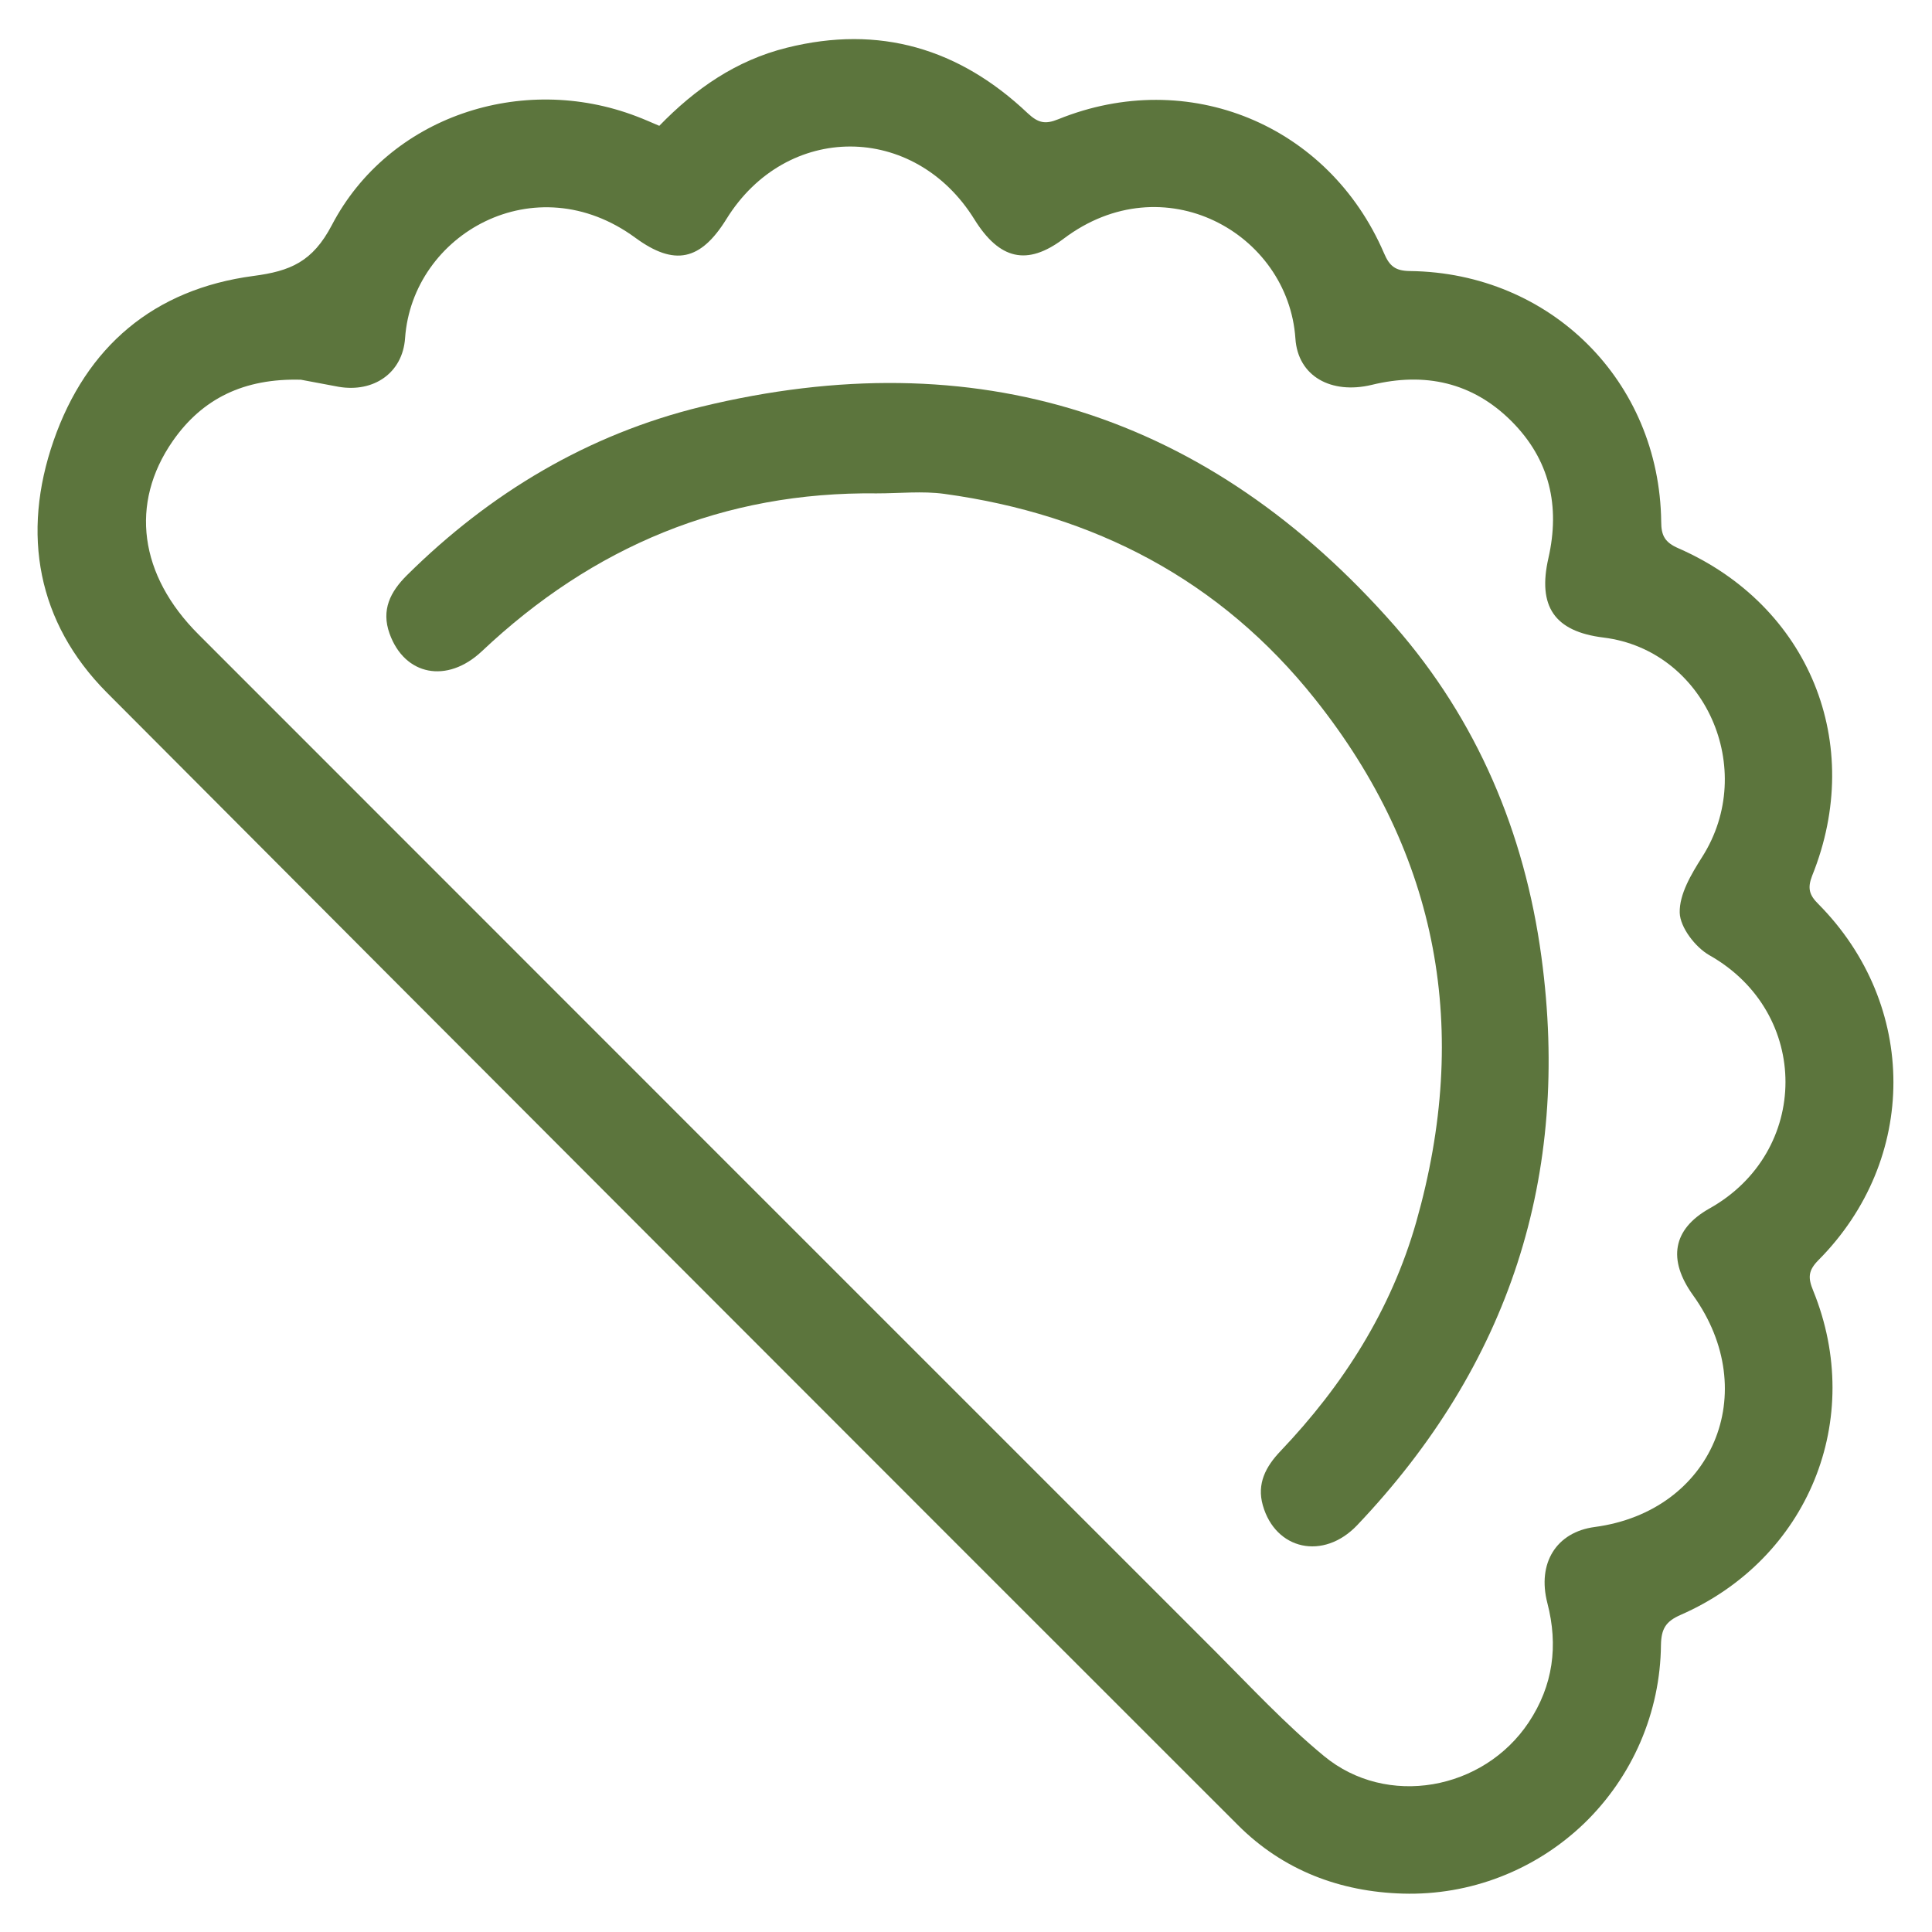 <svg width="24" height="24" viewBox="0 0 24 24" fill="none" xmlns="http://www.w3.org/2000/svg">
<path d="M8.19 1.563C8.637 1.102 9.144 0.75 9.774 0.593C10.925 0.305 11.918 0.603 12.767 1.407C12.896 1.527 12.983 1.548 13.147 1.481C14.759 0.828 16.504 1.545 17.193 3.146C17.262 3.308 17.335 3.365 17.516 3.367C19.265 3.389 20.615 4.737 20.636 6.48C20.636 6.654 20.682 6.738 20.85 6.811C22.475 7.522 23.174 9.237 22.511 10.879C22.451 11.034 22.475 11.119 22.59 11.232C23.83 12.485 23.832 14.402 22.59 15.653C22.459 15.785 22.459 15.875 22.524 16.033C23.174 17.629 22.464 19.366 20.877 20.061C20.692 20.142 20.637 20.234 20.633 20.435C20.629 20.85 20.542 21.259 20.378 21.64C20.214 22.02 19.976 22.364 19.678 22.652C19.379 22.939 19.027 23.164 18.64 23.314C18.254 23.464 17.841 23.535 17.427 23.523C16.647 23.501 15.94 23.234 15.38 22.674C10.691 17.989 6.006 13.298 1.326 8.602C0.464 7.734 0.263 6.633 0.666 5.474C1.073 4.304 1.912 3.592 3.148 3.428C3.604 3.368 3.883 3.254 4.123 2.795C4.828 1.448 6.482 0.899 7.909 1.446C8.002 1.481 8.091 1.521 8.19 1.563ZM3.738 4.717C3.033 4.698 2.514 4.949 2.145 5.48C1.608 6.254 1.73 7.146 2.465 7.88C6.672 12.089 10.879 16.297 15.087 20.504C15.532 20.95 15.963 21.415 16.447 21.814C17.227 22.459 18.427 22.242 18.99 21.396C19.294 20.938 19.359 20.443 19.222 19.914C19.093 19.416 19.335 19.032 19.81 18.969C21.272 18.774 21.899 17.296 21.031 16.089C20.716 15.65 20.775 15.271 21.236 15.012C22.489 14.31 22.5 12.582 21.236 11.867C21.061 11.768 20.871 11.521 20.866 11.338C20.86 11.109 21.01 10.858 21.144 10.647C21.84 9.555 21.18 8.076 19.92 7.92C19.307 7.845 19.099 7.53 19.235 6.933C19.381 6.29 19.255 5.71 18.773 5.229C18.291 4.749 17.7 4.62 17.04 4.781C16.539 4.901 16.123 4.677 16.092 4.205C16.003 2.895 14.454 2.028 13.212 2.966C12.758 3.308 12.415 3.224 12.105 2.726C11.358 1.52 9.768 1.518 9.024 2.721C8.704 3.237 8.38 3.311 7.893 2.954C6.648 2.04 5.124 2.905 5.032 4.2C5.002 4.634 4.641 4.879 4.207 4.805C4.033 4.773 3.858 4.74 3.738 4.717Z" fill="#5C753D"/>
<path d="M10.894 6.129C8.992 6.105 7.364 6.789 5.986 8.09C5.555 8.496 5.026 8.394 4.839 7.87C4.734 7.577 4.848 7.352 5.054 7.147C6.088 6.122 7.306 5.395 8.714 5.052C12.123 4.225 15.014 5.142 17.326 7.776C18.346 8.943 18.939 10.338 19.148 11.886C19.517 14.609 18.746 16.96 16.859 18.947C16.439 19.387 15.844 19.254 15.687 18.699C15.611 18.431 15.723 18.219 15.907 18.026C16.687 17.206 17.281 16.274 17.593 15.18C18.267 12.806 17.881 10.627 16.338 8.687C15.16 7.205 13.593 6.39 11.73 6.135C11.46 6.098 11.173 6.129 10.894 6.129Z" fill="#5C753D"/>
</svg>
